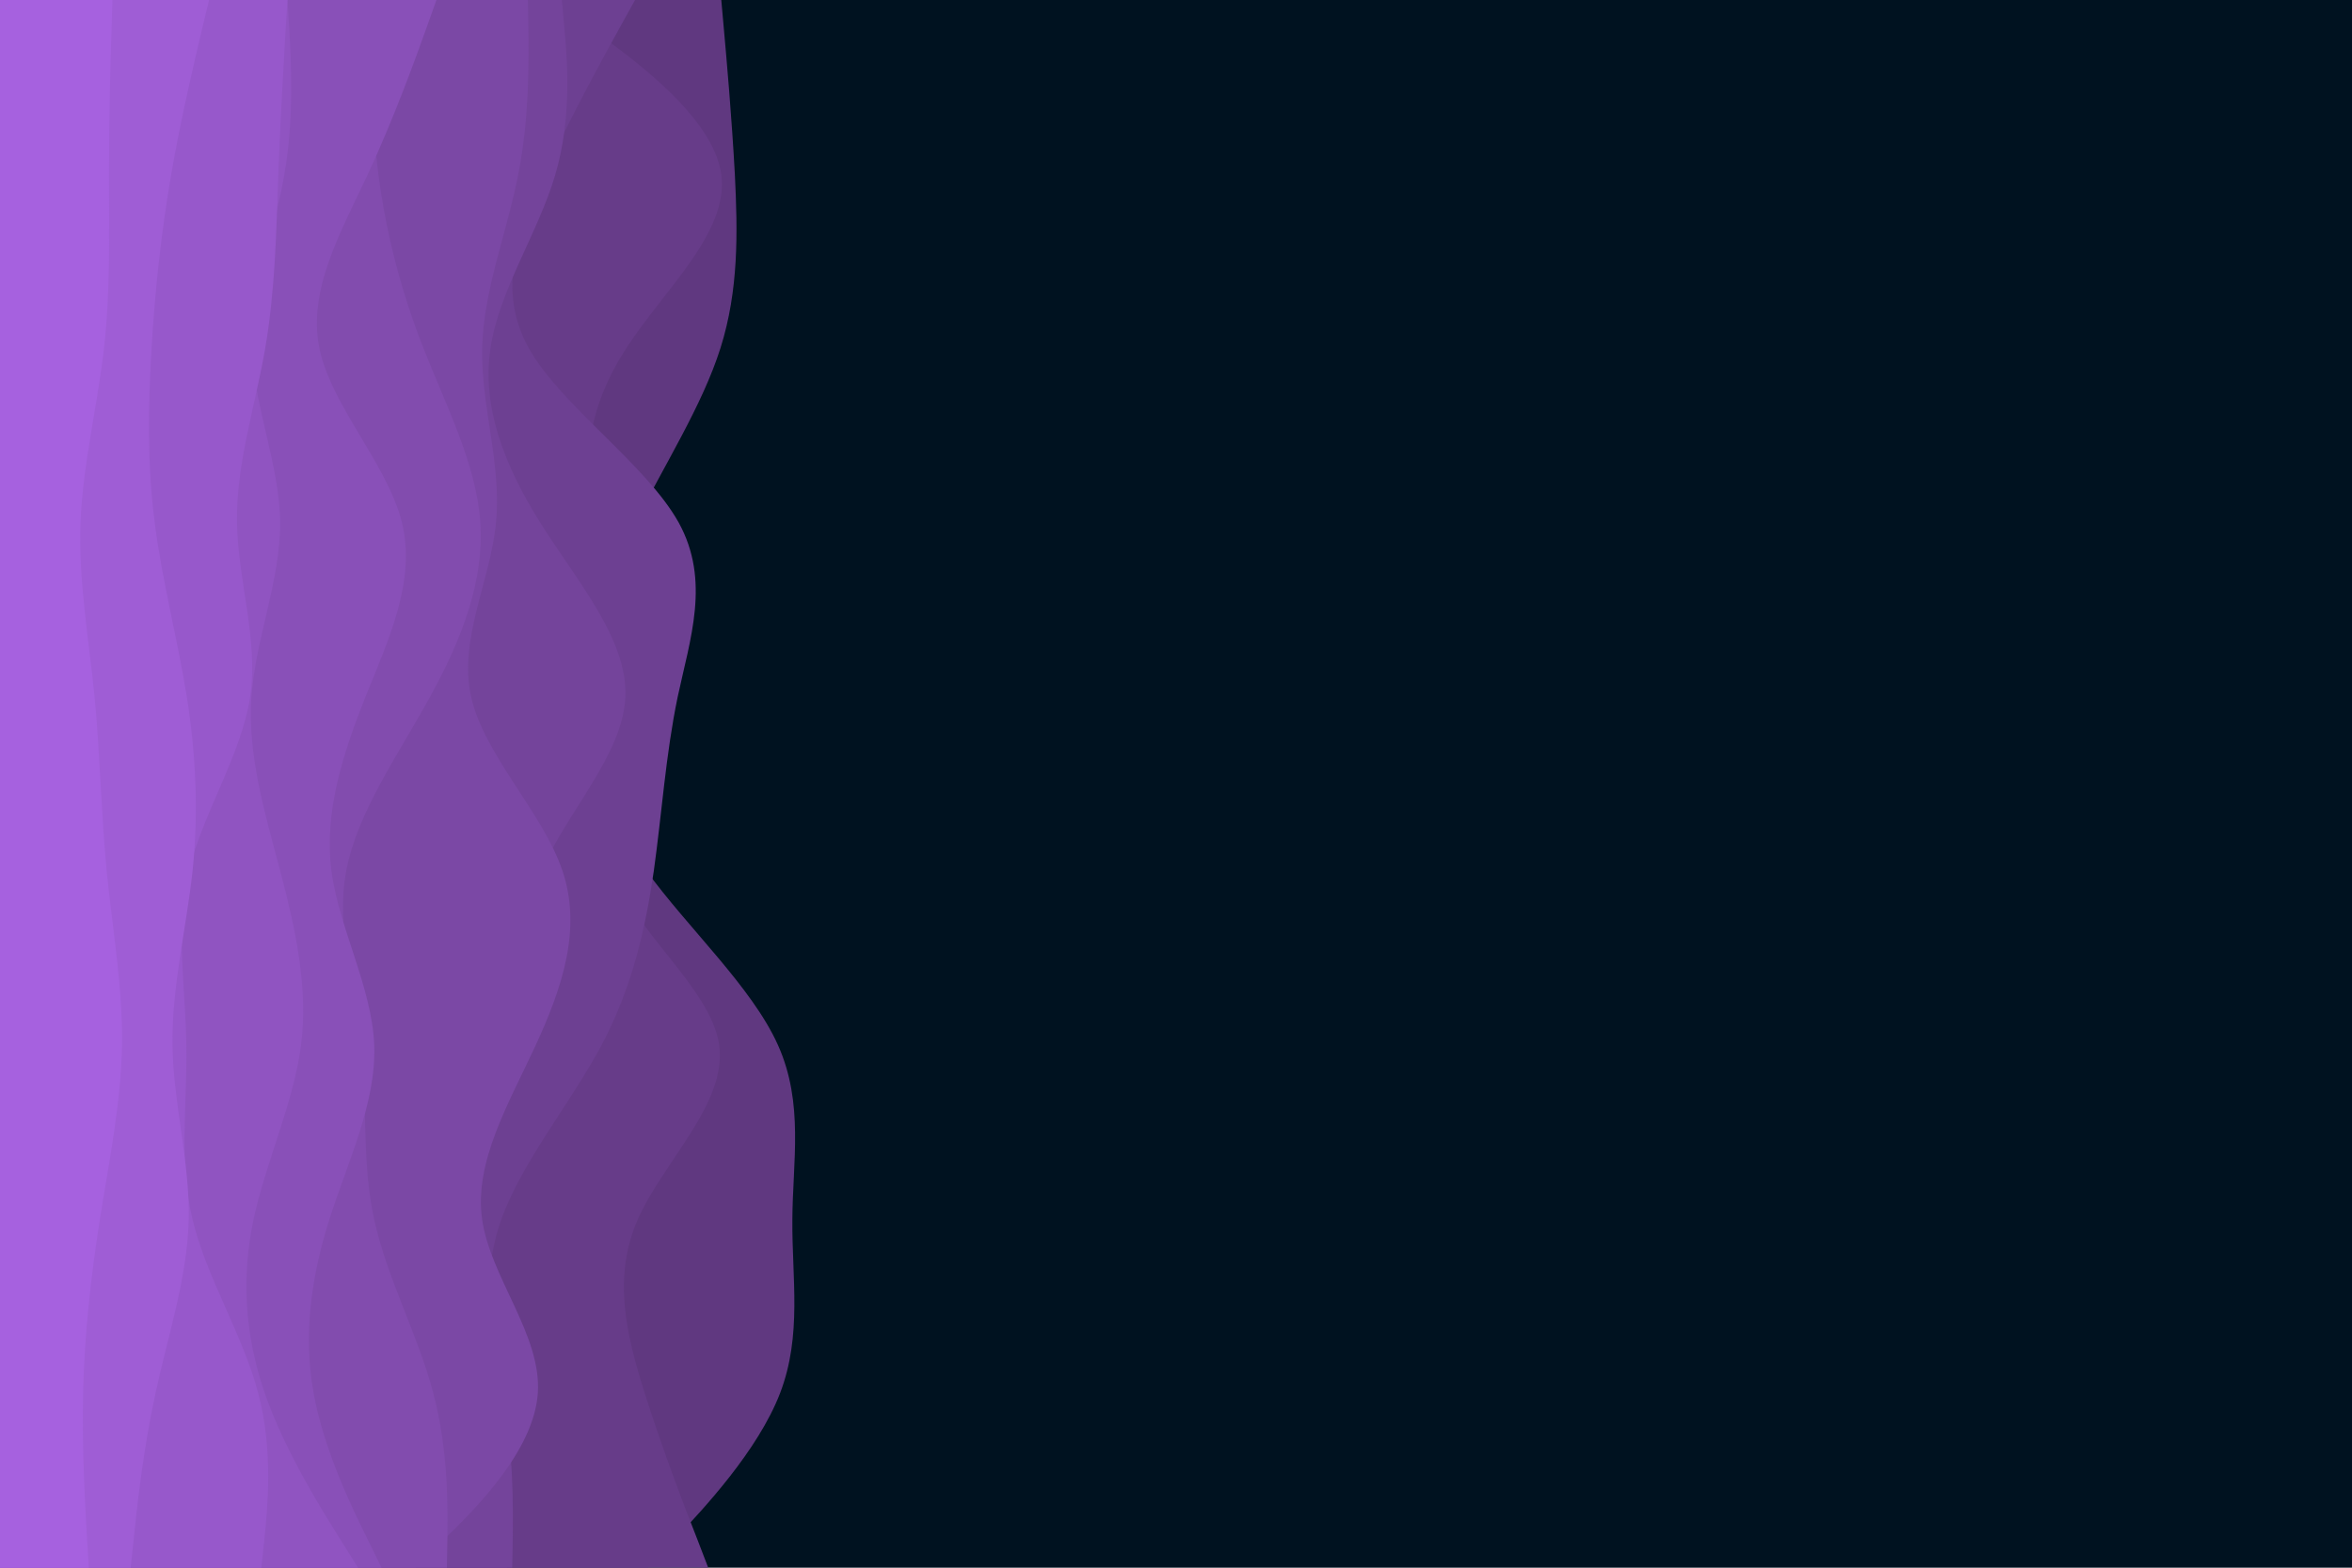 <svg id="visual" viewBox="0 0 900 600" width="900" height="600" xmlns="http://www.w3.org/2000/svg" xmlns:xlink="http://www.w3.org/1999/xlink" version="1.1"><rect x="0" y="0" width="900" height="600" fill="#001220"></rect><path d="M276 0L277 11.2C278 22.3 280 44.7 281.2 66.8C282.3 89 282.7 111 275.7 133.2C268.7 155.3 254.3 177.7 243.2 200C232 222.3 224 244.7 223.8 266.8C223.7 289 231.3 311 247.3 333.2C263.3 355.3 287.7 377.7 297.7 400C307.7 422.3 303.3 444.7 303.2 466.8C303 489 307 511 298.5 533.2C290 555.3 269 577.7 258.5 588.8L248 600L0 600L0 588.8C0 577.7 0 555.3 0 533.2C0 511 0 489 0 466.8C0 444.7 0 422.3 0 400C0 377.7 0 355.3 0 333.2C0 311 0 289 0 266.8C0 244.7 0 222.3 0 200C0 177.7 0 155.3 0 133.2C0 111 0 89 0 66.8C0 44.7 0 22.3 0 11.2L0 0Z" fill="#603880"></path><path d="M211 0L226.5 11.2C242 22.3 273 44.7 276 66.8C279 89 254 111 239.7 133.2C225.3 155.3 221.7 177.7 228.3 200C235 222.3 252 244.7 250.7 266.8C249.3 289 229.7 311 235.3 333.2C241 355.3 272 377.7 275.2 400C278.3 422.3 253.7 444.7 244 466.8C234.3 489 239.7 511 246.7 533.2C253.7 555.3 262.3 577.7 266.7 588.8L271 600L0 600L0 588.8C0 577.7 0 555.3 0 533.2C0 511 0 489 0 466.8C0 444.7 0 422.3 0 400C0 377.7 0 355.3 0 333.2C0 311 0 289 0 266.8C0 244.7 0 222.3 0 200C0 177.7 0 155.3 0 133.2C0 111 0 89 0 66.8C0 44.7 0 22.3 0 11.2L0 0Z" fill="#673c89"></path><path d="M243 0L236.8 11.2C230.7 22.3 218.3 44.7 208.2 66.8C198 89 190 111 202.3 133.2C214.7 155.3 247.3 177.7 259.7 200C272 222.3 264 244.7 259.3 266.8C254.7 289 253.3 311 250.2 333.2C247 355.3 242 377.7 230.2 400C218.3 422.3 199.7 444.7 191.8 466.8C184 489 187 511 189.2 533.2C191.3 555.3 192.7 577.7 193.3 588.8L194 600L0 600L0 588.8C0 577.7 0 555.3 0 533.2C0 511 0 489 0 466.8C0 444.7 0 422.3 0 400C0 377.7 0 355.3 0 333.2C0 311 0 289 0 266.8C0 244.7 0 222.3 0 200C0 177.7 0 155.3 0 133.2C0 111 0 89 0 66.8C0 44.7 0 22.3 0 11.2L0 0Z" fill="#6d4092"></path><path d="M215 0L216 11.2C217 22.3 219 44.7 212.5 66.8C206 89 191 111 187.7 133.2C184.3 155.3 192.7 177.7 206.7 200C220.7 222.3 240.3 244.7 239.3 266.8C238.3 289 216.7 311 207.3 333.2C198 355.3 201 377.7 196.5 400C192 422.3 180 444.7 178.8 466.8C177.7 489 187.3 511 192 533.2C196.7 555.3 196.3 577.7 196.2 588.8L196 600L0 600L0 588.8C0 577.7 0 555.3 0 533.2C0 511 0 489 0 466.8C0 444.7 0 422.3 0 400C0 377.7 0 355.3 0 333.2C0 311 0 289 0 266.8C0 244.7 0 222.3 0 200C0 177.7 0 155.3 0 133.2C0 111 0 89 0 66.8C0 44.7 0 22.3 0 11.2L0 0Z" fill="#74449b"></path><path d="M202 0L202.2 11.2C202.3 22.3 202.7 44.7 198.3 66.8C194 89 185 111 184.5 133.2C184 155.3 192 177.7 189.8 200C187.7 222.3 175.3 244.7 180.3 266.8C185.3 289 207.7 311 215.2 333.2C222.7 355.3 215.3 377.7 205 400C194.7 422.3 181.3 444.7 184.5 466.8C187.7 489 207.3 511 205.8 533.2C204.3 555.3 181.7 577.7 170.3 588.8L159 600L0 600L0 588.8C0 577.7 0 555.3 0 533.2C0 511 0 489 0 466.8C0 444.7 0 422.3 0 400C0 377.7 0 355.3 0 333.2C0 311 0 289 0 266.8C0 244.7 0 222.3 0 200C0 177.7 0 155.3 0 133.2C0 111 0 89 0 66.8C0 44.7 0 22.3 0 11.2L0 0Z" fill="#7b48a5"></path><path d="M142 0L142 11.2C142 22.3 142 44.7 144.8 66.8C147.7 89 153.3 111 162 133.2C170.7 155.3 182.3 177.7 183.8 200C185.3 222.3 176.7 244.7 164.5 266.8C152.3 289 136.7 311 132.5 333.2C128.3 355.3 135.7 377.7 138.2 400C140.7 422.3 138.3 444.7 143.2 466.8C148 489 160 511 165.8 533.2C171.7 555.3 171.3 577.7 171.2 588.8L171 600L0 600L0 588.8C0 577.7 0 555.3 0 533.2C0 511 0 489 0 466.8C0 444.7 0 422.3 0 400C0 377.7 0 355.3 0 333.2C0 311 0 289 0 266.8C0 244.7 0 222.3 0 200C0 177.7 0 155.3 0 133.2C0 111 0 89 0 66.8C0 44.7 0 22.3 0 11.2L0 0Z" fill="#824cae"></path><path d="M167 0L163 11.2C159 22.3 151 44.7 140.7 66.8C130.3 89 117.7 111 122.2 133.2C126.7 155.3 148.3 177.7 153.8 200C159.3 222.3 148.7 244.7 139.8 266.8C131 289 124 311 126.8 333.2C129.7 355.3 142.3 377.7 143.2 400C144 422.3 133 444.7 126 466.8C119 489 116 511 120 533.2C124 555.3 135 577.7 140.5 588.8L146 600L0 600L0 588.8C0 577.7 0 555.3 0 533.2C0 511 0 489 0 466.8C0 444.7 0 422.3 0 400C0 377.7 0 355.3 0 333.2C0 311 0 289 0 266.8C0 244.7 0 222.3 0 200C0 177.7 0 155.3 0 133.2C0 111 0 89 0 66.8C0 44.7 0 22.3 0 11.2L0 0Z" fill="#8950b8"></path><path d="M110 0L110.7 11.2C111.3 22.3 112.7 44.7 108.8 66.8C105 89 96 111 96.5 133.2C97 155.3 107 177.7 107.2 200C107.3 222.3 97.7 244.7 96.2 266.8C94.7 289 101.3 311 107.2 333.2C113 355.3 118 377.7 115.2 400C112.3 422.3 101.7 444.7 97 466.8C92.3 489 93.7 511 101.3 533.2C109 555.3 123 577.7 130 588.8L137 600L0 600L0 588.8C0 577.7 0 555.3 0 533.2C0 511 0 489 0 466.8C0 444.7 0 422.3 0 400C0 377.7 0 355.3 0 333.2C0 311 0 289 0 266.8C0 244.7 0 222.3 0 200C0 177.7 0 155.3 0 133.2C0 111 0 89 0 66.8C0 44.7 0 22.3 0 11.2L0 0Z" fill="#9054c1"></path><path d="M110 0L109.3 11.2C108.7 22.3 107.3 44.7 106.5 66.8C105.7 89 105.3 111 101.5 133.2C97.7 155.3 90.3 177.7 90.7 200C91 222.3 99 244.7 95.7 266.8C92.3 289 77.7 311 72.3 333.2C67 355.3 71 377.7 71.3 400C71.7 422.3 68.3 444.7 73.7 466.8C79 489 93 511 98.8 533.2C104.7 555.3 102.3 577.7 101.2 588.8L100 600L0 600L0 588.8C0 577.7 0 555.3 0 533.2C0 511 0 489 0 466.8C0 444.7 0 422.3 0 400C0 377.7 0 355.3 0 333.2C0 311 0 289 0 266.8C0 244.7 0 222.3 0 200C0 177.7 0 155.3 0 133.2C0 111 0 89 0 66.8C0 44.7 0 22.3 0 11.2L0 0Z" fill="#9758cb"></path><path d="M80 0L77.3 11.2C74.7 22.3 69.3 44.7 65.5 66.8C61.7 89 59.3 111 58 133.2C56.7 155.3 56.3 177.7 59.2 200C62 222.3 68 244.7 71.5 266.8C75 289 76 311 73.7 333.2C71.3 355.3 65.7 377.7 66 400C66.3 422.3 72.7 444.7 72.2 466.8C71.7 489 64.3 511 59.5 533.2C54.7 555.3 52.3 577.7 51.2 588.8L50 600L0 600L0 588.8C0 577.7 0 555.3 0 533.2C0 511 0 489 0 466.8C0 444.7 0 422.3 0 400C0 377.7 0 355.3 0 333.2C0 311 0 289 0 266.8C0 244.7 0 222.3 0 200C0 177.7 0 155.3 0 133.2C0 111 0 89 0 66.8C0 44.7 0 22.3 0 11.2L0 0Z" fill="#9f5dd5"></path><path d="M43 0L42.7 11.2C42.3 22.3 41.7 44.7 41.7 66.8C41.7 89 42.3 111 39.8 133.2C37.3 155.3 31.7 177.7 30.8 200C30 222.3 34 244.7 36.2 266.8C38.3 289 38.7 311 40.8 333.2C43 355.3 47 377.7 46.7 400C46.3 422.3 41.7 444.7 38.2 466.8C34.7 489 32.3 511 31.8 533.2C31.3 555.3 32.7 577.7 33.3 588.8L34 600L0 600L0 588.8C0 577.7 0 555.3 0 533.2C0 511 0 489 0 466.8C0 444.7 0 422.3 0 400C0 377.7 0 355.3 0 333.2C0 311 0 289 0 266.8C0 244.7 0 222.3 0 200C0 177.7 0 155.3 0 133.2C0 111 0 89 0 66.8C0 44.7 0 22.3 0 11.2L0 0Z" fill="#a661df"></path></svg>
